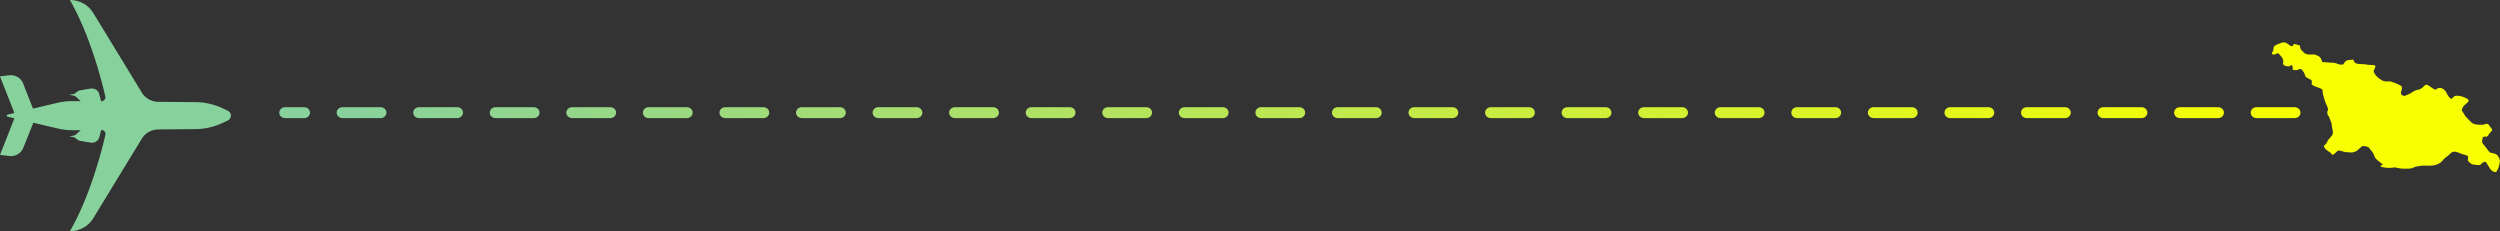 <?xml version="1.0" encoding="UTF-8"?><svg id="Layer_1" xmlns="http://www.w3.org/2000/svg" xmlns:xlink="http://www.w3.org/1999/xlink" viewBox="0 0 494.69 45.75"><rect x="0" y="0" width="494.69" height="45.75" fill="#333333" stroke="none"/><defs><style>.cls-1{fill:#87d19d;}.cls-2{fill:#f7ff00;}.cls-3{fill:url(#linear-gradient);}</style><linearGradient id="linear-gradient" x1="66.64" y1="22.29" x2="455.21" y2="22.29" gradientTransform="matrix(1, 0, 0, 1, 0, 0)" gradientUnits="userSpaceOnUse"><stop offset="0" stop-color="#87d19d"/><stop offset="1" stop-color="#f7ff00"/></linearGradient></defs><path class="cls-1" d="M13.83,45.75h0c1.89,0,3.64-.96,4.59-2.51l9.67-15.84c.67-1.1,1.91-1.78,3.25-1.79l7.36-.06c1.83-.02,3.64-.42,5.29-1.2l1.07-.5c.85-.4,.85-1.55,0-1.95l-1.07-.5c-1.64-.77-3.45-1.18-5.29-1.19l-7.36-.06c-1.34-.01-2.57-.69-3.25-1.79L18.42,2.51c-.95-1.55-2.7-2.51-4.59-2.51h0c3.94,6.89,6.19,15.5,7.01,19.09,.11,.49-.29,.95-.82,.95h0l-.4-1.47c-.19-.72-.94-1.17-1.71-1.04l-2.06,.35c-.28,.05-.53,.18-.72,.38h0c-.2,.21-.47,.35-.76,.39l-.74,.11,.83,.14c.26,.04,.5,.16,.68,.34l.31,.3,.51,.47h-1.56c-1-.02-2,.09-2.98,.32l-4.9,1.16-1.96-5.01c-.42-1.07-1.56-1.73-2.76-1.59l-1.81,.22,2.86,7.25-1.36,.32c-.22,.05-.22,.35,0,.41l1.36,.32L0,30.65l1.83,.22c1.19,.14,2.33-.51,2.76-1.57l2.01-5.01,4.84,1.14c.97,.23,1.97,.34,2.98,.33h1.56l-.51,.45-.31,.3c-.19,.18-.42,.29-.68,.34l-.83,.14,.74,.11c.29,.04,.56,.18,.76,.39h0c.19,.2,.44,.33,.72,.38l2.06,.35c.77,.13,1.51-.32,1.71-1.04l.4-1.47h0c.53,0,.93,.46,.82,.95-.82,3.59-3.07,12.2-7.01,19.09Z"/><path class="cls-1" d="M60.2,23.37h-3.8c-.63,0-1.14-.48-1.14-1.08s.51-1.08,1.14-1.08h3.8c.63,0,1.14,.48,1.14,1.08s-.51,1.08-1.14,1.08Z"/><path class="cls-3" d="M454.07,23.37h-7.57c-.63,0-1.14-.48-1.14-1.08s.51-1.08,1.14-1.08h7.57c.63,0,1.14,.48,1.14,1.08s-.51,1.08-1.14,1.08Zm-15.15,0h-7.57c-.63,0-1.14-.48-1.14-1.08s.51-1.08,1.14-1.08h7.57c.63,0,1.14,.48,1.14,1.08s-.51,1.08-1.14,1.08Zm-15.15,0h-7.57c-.63,0-1.14-.48-1.14-1.08s.51-1.08,1.14-1.08h7.57c.63,0,1.14,.48,1.14,1.08s-.51,1.08-1.14,1.08Zm-15.15,0h-7.57c-.63,0-1.14-.48-1.14-1.08s.51-1.08,1.14-1.08h7.57c.63,0,1.14,.48,1.14,1.08s-.51,1.08-1.14,1.08Zm-15.15,0h-7.57c-.63,0-1.14-.48-1.14-1.08s.51-1.08,1.14-1.08h7.57c.63,0,1.14,.48,1.14,1.08s-.51,1.08-1.14,1.08Zm-15.15,0h-7.57c-.63,0-1.14-.48-1.14-1.08s.51-1.08,1.14-1.08h7.57c.63,0,1.14,.48,1.14,1.08s-.51,1.08-1.14,1.08Zm-15.15,0h-7.57c-.63,0-1.14-.48-1.14-1.08s.51-1.08,1.14-1.08h7.57c.63,0,1.14,.48,1.14,1.08s-.51,1.08-1.14,1.08Zm-15.15,0h-7.57c-.63,0-1.14-.48-1.14-1.08s.51-1.08,1.14-1.08h7.57c.63,0,1.14,.48,1.14,1.08s-.51,1.08-1.14,1.08Zm-15.15,0h-7.57c-.63,0-1.14-.48-1.14-1.08s.51-1.08,1.14-1.08h7.57c.63,0,1.14,.48,1.14,1.08s-.51,1.08-1.14,1.08Zm-15.15,0h-7.57c-.63,0-1.14-.48-1.14-1.08s.51-1.08,1.14-1.08h7.57c.63,0,1.14,.48,1.14,1.08s-.51,1.08-1.14,1.08Zm-15.15,0h-7.57c-.63,0-1.14-.48-1.14-1.08s.51-1.08,1.14-1.08h7.57c.63,0,1.14,.48,1.14,1.08s-.51,1.08-1.14,1.08Zm-15.15,0h-7.57c-.63,0-1.14-.48-1.14-1.08s.51-1.08,1.14-1.08h7.57c.63,0,1.14,.48,1.14,1.08s-.51,1.08-1.14,1.08Zm-15.15,0h-7.57c-.63,0-1.14-.48-1.14-1.08s.51-1.08,1.14-1.08h7.57c.63,0,1.14,.48,1.14,1.08s-.51,1.08-1.14,1.08Zm-15.15,0h-7.57c-.63,0-1.14-.48-1.14-1.08s.51-1.08,1.14-1.08h7.57c.63,0,1.14,.48,1.14,1.08s-.51,1.08-1.14,1.08Zm-15.15,0h-7.57c-.63,0-1.14-.48-1.14-1.08s.51-1.08,1.14-1.08h7.57c.63,0,1.14,.48,1.14,1.08s-.51,1.08-1.14,1.08Zm-15.15,0h-7.57c-.63,0-1.14-.48-1.14-1.08s.51-1.08,1.14-1.08h7.57c.63,0,1.14,.48,1.14,1.08s-.51,1.08-1.14,1.08Zm-15.15,0h-7.57c-.63,0-1.14-.48-1.14-1.08s.51-1.08,1.14-1.08h7.57c.63,0,1.14,.48,1.14,1.08s-.51,1.08-1.14,1.08Zm-15.15,0h-7.57c-.63,0-1.14-.48-1.14-1.08s.51-1.08,1.14-1.08h7.57c.63,0,1.14,.48,1.14,1.08s-.51,1.08-1.14,1.08Zm-15.15,0h-7.57c-.63,0-1.14-.48-1.14-1.08s.51-1.08,1.14-1.08h7.57c.63,0,1.14,.48,1.14,1.08s-.51,1.08-1.14,1.08Zm-15.15,0h-7.57c-.63,0-1.14-.48-1.14-1.08s.51-1.08,1.14-1.08h7.57c.63,0,1.14,.48,1.14,1.08s-.51,1.08-1.14,1.08Zm-15.15,0h-7.57c-.63,0-1.14-.48-1.14-1.08s.51-1.08,1.14-1.08h7.57c.63,0,1.14,.48,1.14,1.08s-.51,1.08-1.14,1.08Zm-15.15,0h-7.57c-.63,0-1.14-.48-1.14-1.08s.51-1.08,1.14-1.08h7.57c.63,0,1.14,.48,1.14,1.08s-.51,1.08-1.14,1.08Zm-15.15,0h-7.57c-.63,0-1.14-.48-1.14-1.08s.51-1.08,1.14-1.08h7.57c.63,0,1.14,.48,1.14,1.08s-.51,1.08-1.14,1.08Zm-15.15,0h-7.57c-.63,0-1.14-.48-1.14-1.08s.51-1.08,1.14-1.08h7.57c.63,0,1.14,.48,1.14,1.08s-.51,1.08-1.14,1.08Zm-15.15,0h-7.57c-.63,0-1.14-.48-1.14-1.08s.51-1.08,1.14-1.08h7.57c.63,0,1.14,.48,1.14,1.08s-.51,1.08-1.14,1.08Zm-15.15,0h-7.57c-.63,0-1.14-.48-1.14-1.08s.51-1.08,1.14-1.08h7.57c.63,0,1.14,.48,1.14,1.08s-.51,1.08-1.14,1.08Z"/><path class="cls-2" d="M465.45,23.37h-3.8c-.63,0-1.14-.48-1.14-1.08s.51-1.08,1.14-1.08h3.8c.63,0,1.14,.48,1.14,1.08s-.51,1.08-1.14,1.08Z"/><path class="cls-2" d="M455.17,9.04c-.85-.3-1.28-.35-1.28-.35,0,0-.16,.7-.7,.35-.54-.35-.66-.57-1.16-.65s-.85,.22-1.12,.3c-.27,.09-1.09,.3-1.05,.96,.04,.65-.74,1.05,0,1.13,.74,.09,.66-.61,1.2,0,.54,.61,.74,.87,.74,1.31s-.16,.61,.19,.83c.35,.22,.5,.17,.89,.22,.39,.04,.5-.61,.74,0,.23,.61-.31,.65,.5,.74,.81,.09,.93-.57,1.43,0,.5,.57,.47,.83,.62,1.18,.16,.35,.43,.3,.78,.57,.35,.26,.39-.04,.5,.48,.12,.52-.31,.39,.23,.78,.54,.39,1.78,.48,1.9,1,.12,.52-.12,.04,.23,1.31,.35,1.26,.54,1.44,.74,2,.19,.57,.23,.57,.27,1.48,.04,.91,.54,1.31,.58,2.09s.5,1.44,0,2.09c-.5,.65-.58,.52-.93,1.26-.35,.74-.81,.57-.54,1.05s.89,.83,1.16,1c.27,.17,.27,.78,.89,.22,.62-.57,.62-.61,.81-.61s.43,.09,.93,.22,.47,.13,.93,.13,.58,.13,1.16-.04c.58-.17,.66-.35,1.12-.74,.47-.39,.35-.48,.89-.44,.54,.04,.89,.26,.89,.26,0,0,.97,1.17,1.05,1.45,.08,.29,.08,.59,.78,1.16,.7,.57,.89,.65,.93,.78,.04,.13-1.01,.3,0,.52,1.01,.22,1.67,.13,1.98,.09,.31-.04,.39-.09,.89,.04,.5,.13,.93,.17,1.43,.17s1.16,.04,1.59-.13c.43-.17,.35-.22,1.16-.35,.81-.13,.58-.13,1.32-.13s.85,.04,1.32,0c.47-.04,.7-.09,1.05-.22s.54-.26,.78-.44,.66-.78,.97-.96c.31-.17,1.12-.96,1.12-.96,0,0,.39-.3,.93-.13s.78,.22,1.09,.39c.31,.17,1.28,.17,1.28,.65s-.12,.61,0,.74c.12,.13,.43,.57,.97,.7s1.4,.13,1.4,.13c0,0,.85-1.05,1.24-.48s.78,1.31,.93,1.44,.89,.7,1.12,.26c.23-.44,.33-.52,.5-1.26,.17-.74,.19-.87,0-1.31-.19-.44-.39-.78-1.01-.96-.62-.17-.7,0-1.05-.44s-.43-.57-.74-.96c-.31-.39-.66-.65-.58-1.05,.08-.39,0-.78,.39-.87,.39-.09,.5,.26,.89-.39,.39-.65,.97-.78,.54-1.26-.43-.48-.54-1.05-1.09-.87-.54,.17-.16,.17-1.01,.17s-1.36-.17-1.36-.17c0,0-.47-.17-.93-.74-.47-.57-.62-.48-1.01-1.22s-.66-.59-.23-1.36c.43-.77,1.82-1.16,.74-1.73-1.09-.57-2.05-.61-2.4-.44-.35,.17-.5,.83-.97,.3-.47-.52-.66-1.13-.81-1.31s-.66-.74-1.32-.61-.35,.57-1.12,.13-1.2-1.09-1.71-.61c-.5,.48-.31,.39-.89,.7-.58,.3-.08-.09-.97,.3-.89,.39-.47,.35-1.16,.65s-1.01,.61-1.51,.17,.5-1.35-.16-1.79-1.98-.83-2.13-.87-.89,.22-1.71-.26c-.81-.48-1.12-.91-1.28-1.18s-.39-.48-.16-.87c.23-.39,.47-.87-.16-.91-.62-.04-.58-.04-.93-.04s-.19-.09-1.05-.13c-.85-.04-1.36,0-1.71-.35-.35-.35,.04-.65-.7-.52-.74,.13-.74-.04-1.16,.35s-.19,.65-.85,.61c-.66-.04-.85-.3-1.32-.35-.47-.04-2.4-.17-2.4-.17,0,0-.16-.96-.85-1.22-.7-.26-.31-.3-1.32-.26-1.01,.04-1.24-.17-1.78-.7-.54-.52-.43-1.09-.43-1.09Z"/></svg>